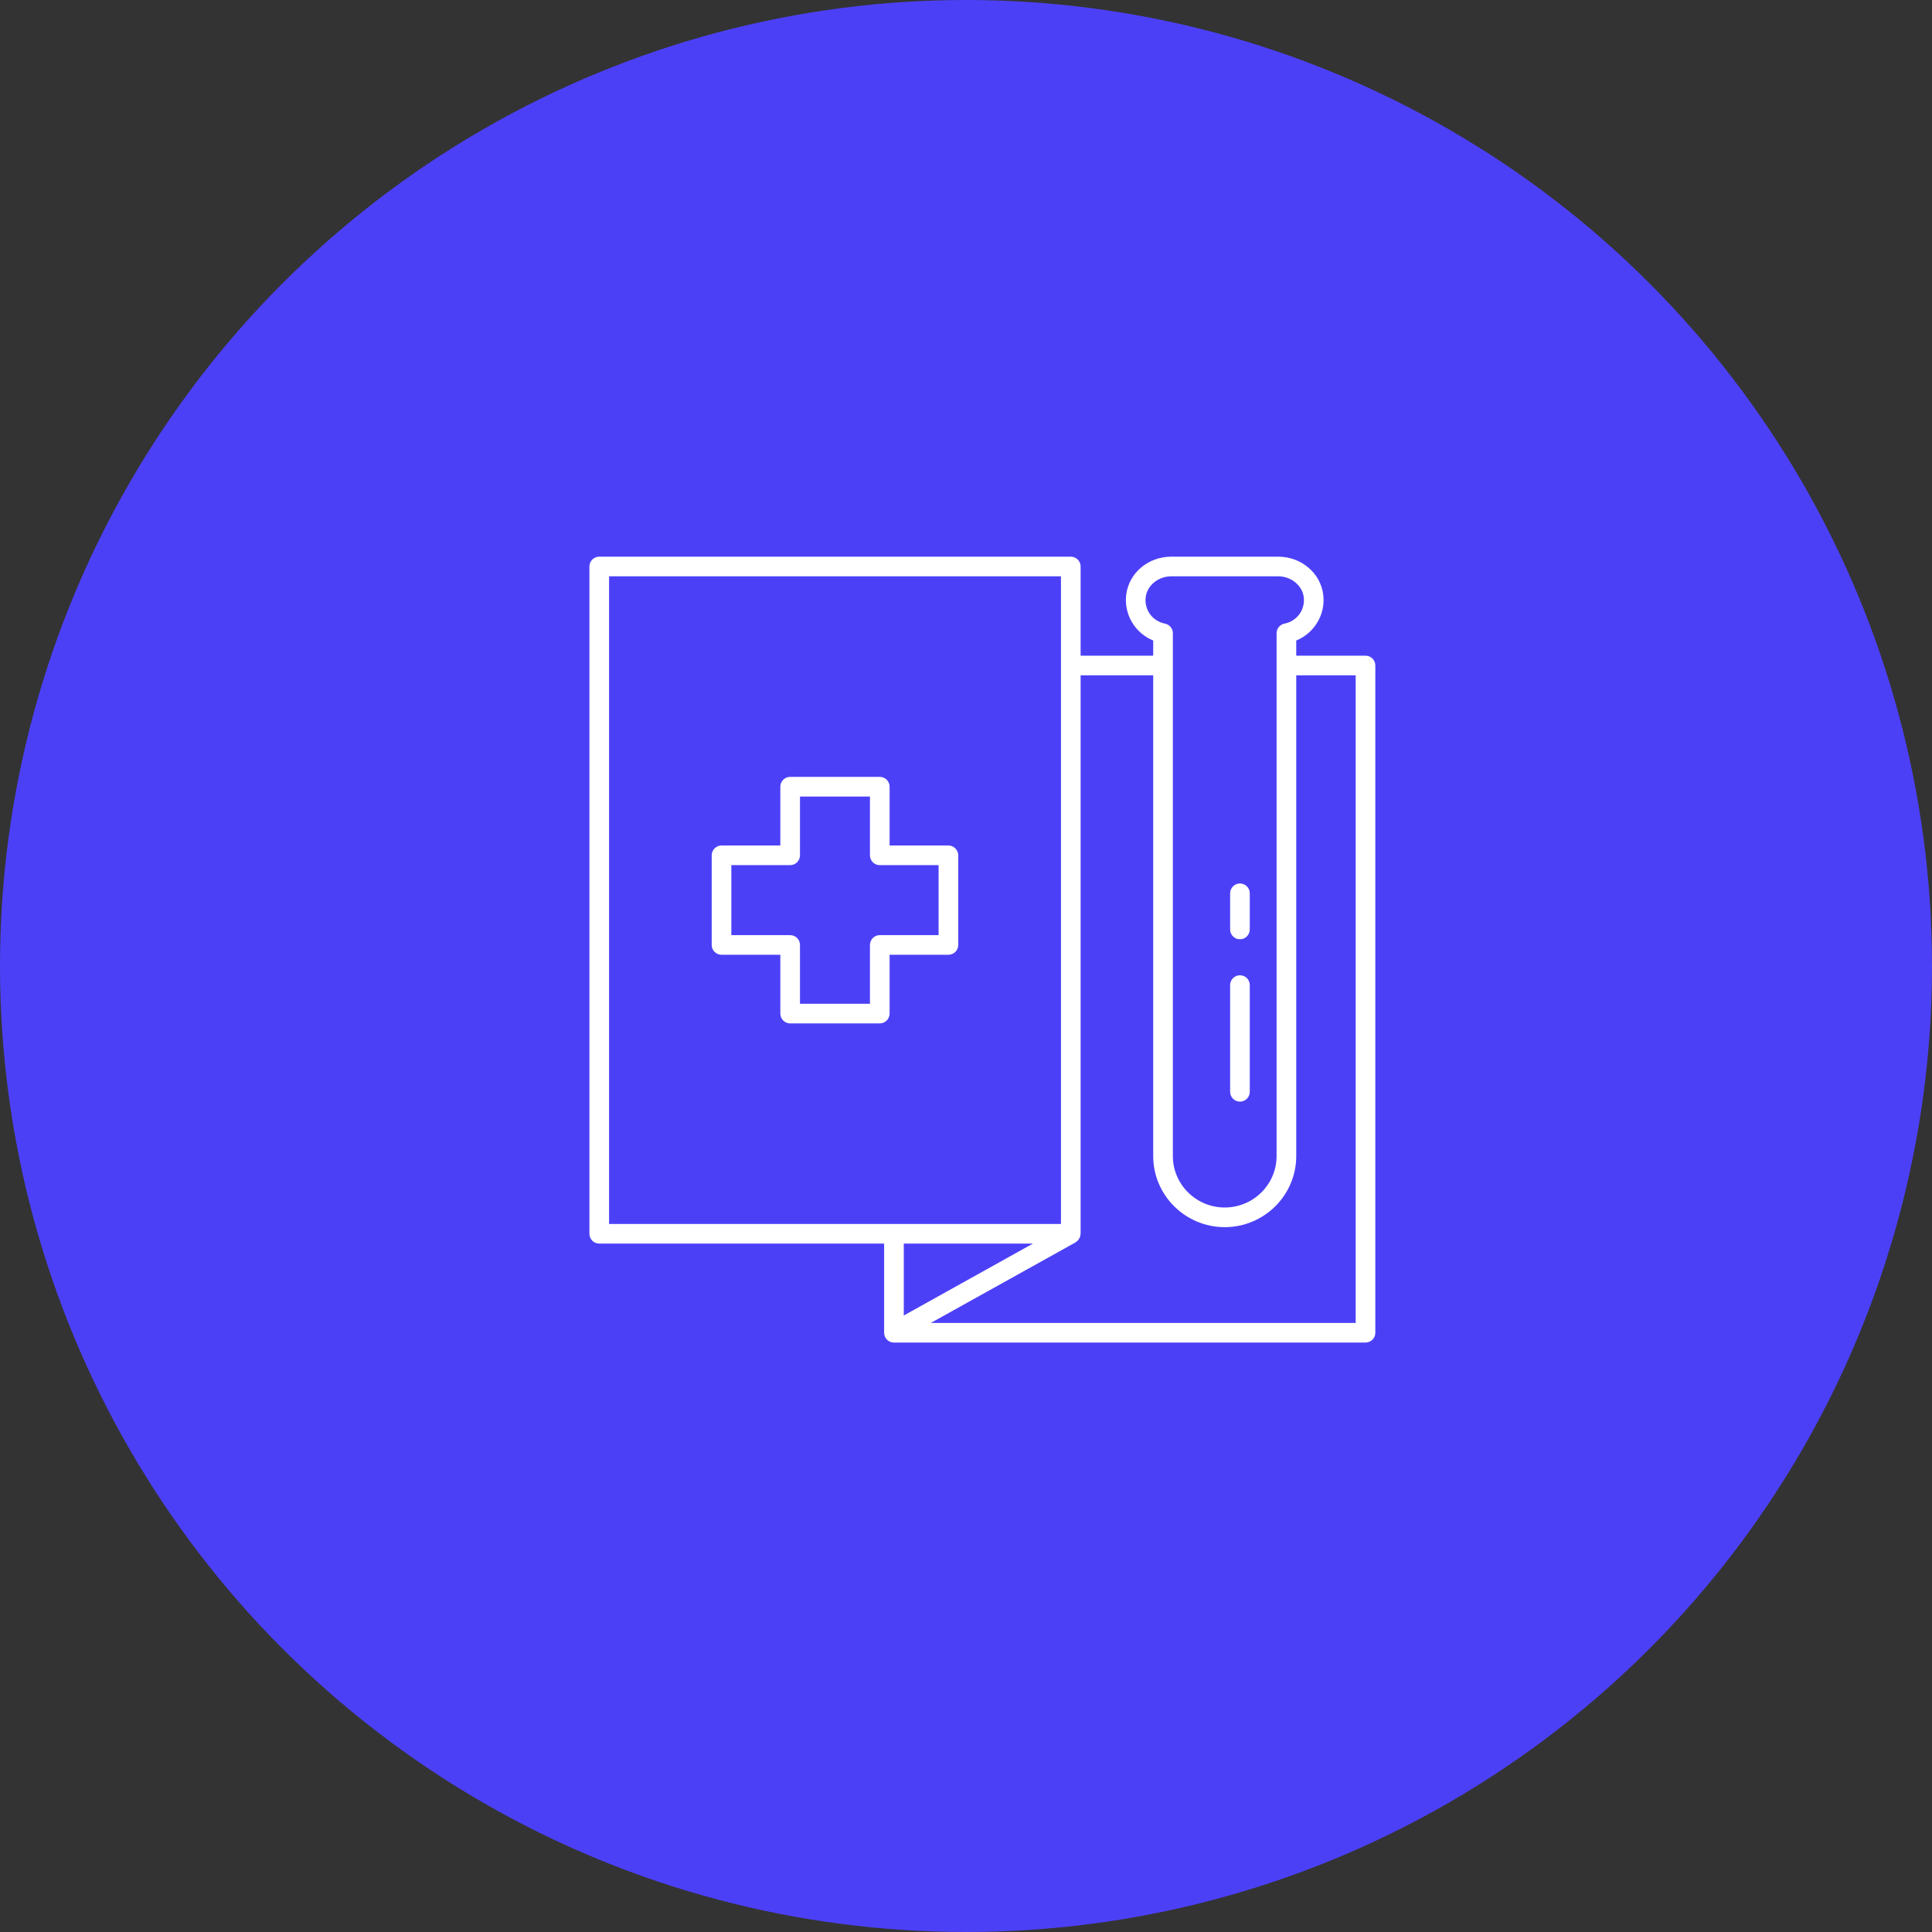 <svg width="59" height="59" viewBox="0 0 59 59" fill="none" xmlns="http://www.w3.org/2000/svg">
<rect x="0" y="0" width="59" height="59" fill="#333333" stroke="none"/>
<circle cx="29.5" cy="29.5" r="29.5" fill="#4C40F7"/>
<path d="M28.963 25.82H27.167V24.024C27.167 23.859 27.032 23.724 26.867 23.724H24.13C23.965 23.724 23.83 23.859 23.83 24.024V25.82H22.034C21.869 25.82 21.734 25.955 21.734 26.12V28.857C21.734 29.023 21.869 29.157 22.034 29.157H23.83V30.953C23.83 31.118 23.965 31.253 24.13 31.253H26.867C27.032 31.253 27.167 31.118 27.167 30.953V29.157H28.963C29.128 29.157 29.263 29.023 29.263 28.857V26.12C29.263 25.955 29.128 25.82 28.963 25.82ZM28.663 28.557H26.867C26.701 28.557 26.567 28.691 26.567 28.857V30.653H24.43V28.857C24.43 28.691 24.296 28.557 24.13 28.557H22.334V26.42H24.13C24.296 26.42 24.43 26.286 24.43 26.12V24.325H26.567V26.12C26.567 26.286 26.701 26.42 26.867 26.42H28.663V28.557Z" fill="white"/>
<path d="M18.3 37.977H27V40.7C27 40.866 27.134 41 27.3 41H41.7C41.866 41 42 40.866 42 40.7V20.323C42 20.157 41.866 20.023 41.7 20.023H39.585V19.56C40.134 19.338 40.485 18.767 40.409 18.16C40.327 17.499 39.737 17 39.037 17H35.764C35.065 17 34.475 17.499 34.393 18.16C34.317 18.767 34.668 19.338 35.217 19.56V20.023H33V17.3C33 17.134 32.866 17 32.7 17H18.3C18.134 17 18 17.134 18 17.3V37.677C18 37.843 18.134 37.977 18.3 37.977ZM31.544 37.977L27.6 40.173V37.977H31.544ZM34.988 18.235C35.032 17.879 35.373 17.6 35.764 17.6H39.037C39.428 17.6 39.77 17.879 39.814 18.235C39.862 18.621 39.61 18.968 39.227 19.044C39.087 19.071 38.985 19.194 38.985 19.338V35.304C38.985 36.17 38.275 36.875 37.401 36.875C36.528 36.875 35.817 36.17 35.817 35.304V19.338C35.817 19.194 35.715 19.071 35.575 19.044C35.192 18.968 34.94 18.621 34.988 18.235ZM35.217 20.623V35.304C35.217 36.501 36.197 37.475 37.401 37.475C38.605 37.475 39.585 36.501 39.585 35.304V20.623H41.4V40.4H28.426L32.846 37.94C32.858 37.933 32.865 37.922 32.876 37.914C32.893 37.902 32.909 37.89 32.923 37.874C32.935 37.859 32.945 37.843 32.954 37.827C32.964 37.81 32.974 37.795 32.98 37.776C32.987 37.757 32.989 37.737 32.992 37.716C32.994 37.703 33 37.691 33 37.677V20.623H35.217ZM18.6 17.6H32.4V37.377H18.6V17.6Z" fill="white"/>
<path d="M37.866 28.684C38.032 28.684 38.166 28.55 38.166 28.384V27.28C38.166 27.114 38.032 26.98 37.866 26.98C37.701 26.98 37.566 27.114 37.566 27.28V28.384C37.566 28.55 37.701 28.684 37.866 28.684Z" fill="white"/>
<path d="M37.866 33.642C38.032 33.642 38.166 33.508 38.166 33.342V30.083C38.166 29.917 38.032 29.783 37.866 29.783C37.701 29.783 37.566 29.917 37.566 30.083V33.342C37.566 33.508 37.701 33.642 37.866 33.642Z" fill="white"/>
</svg>
